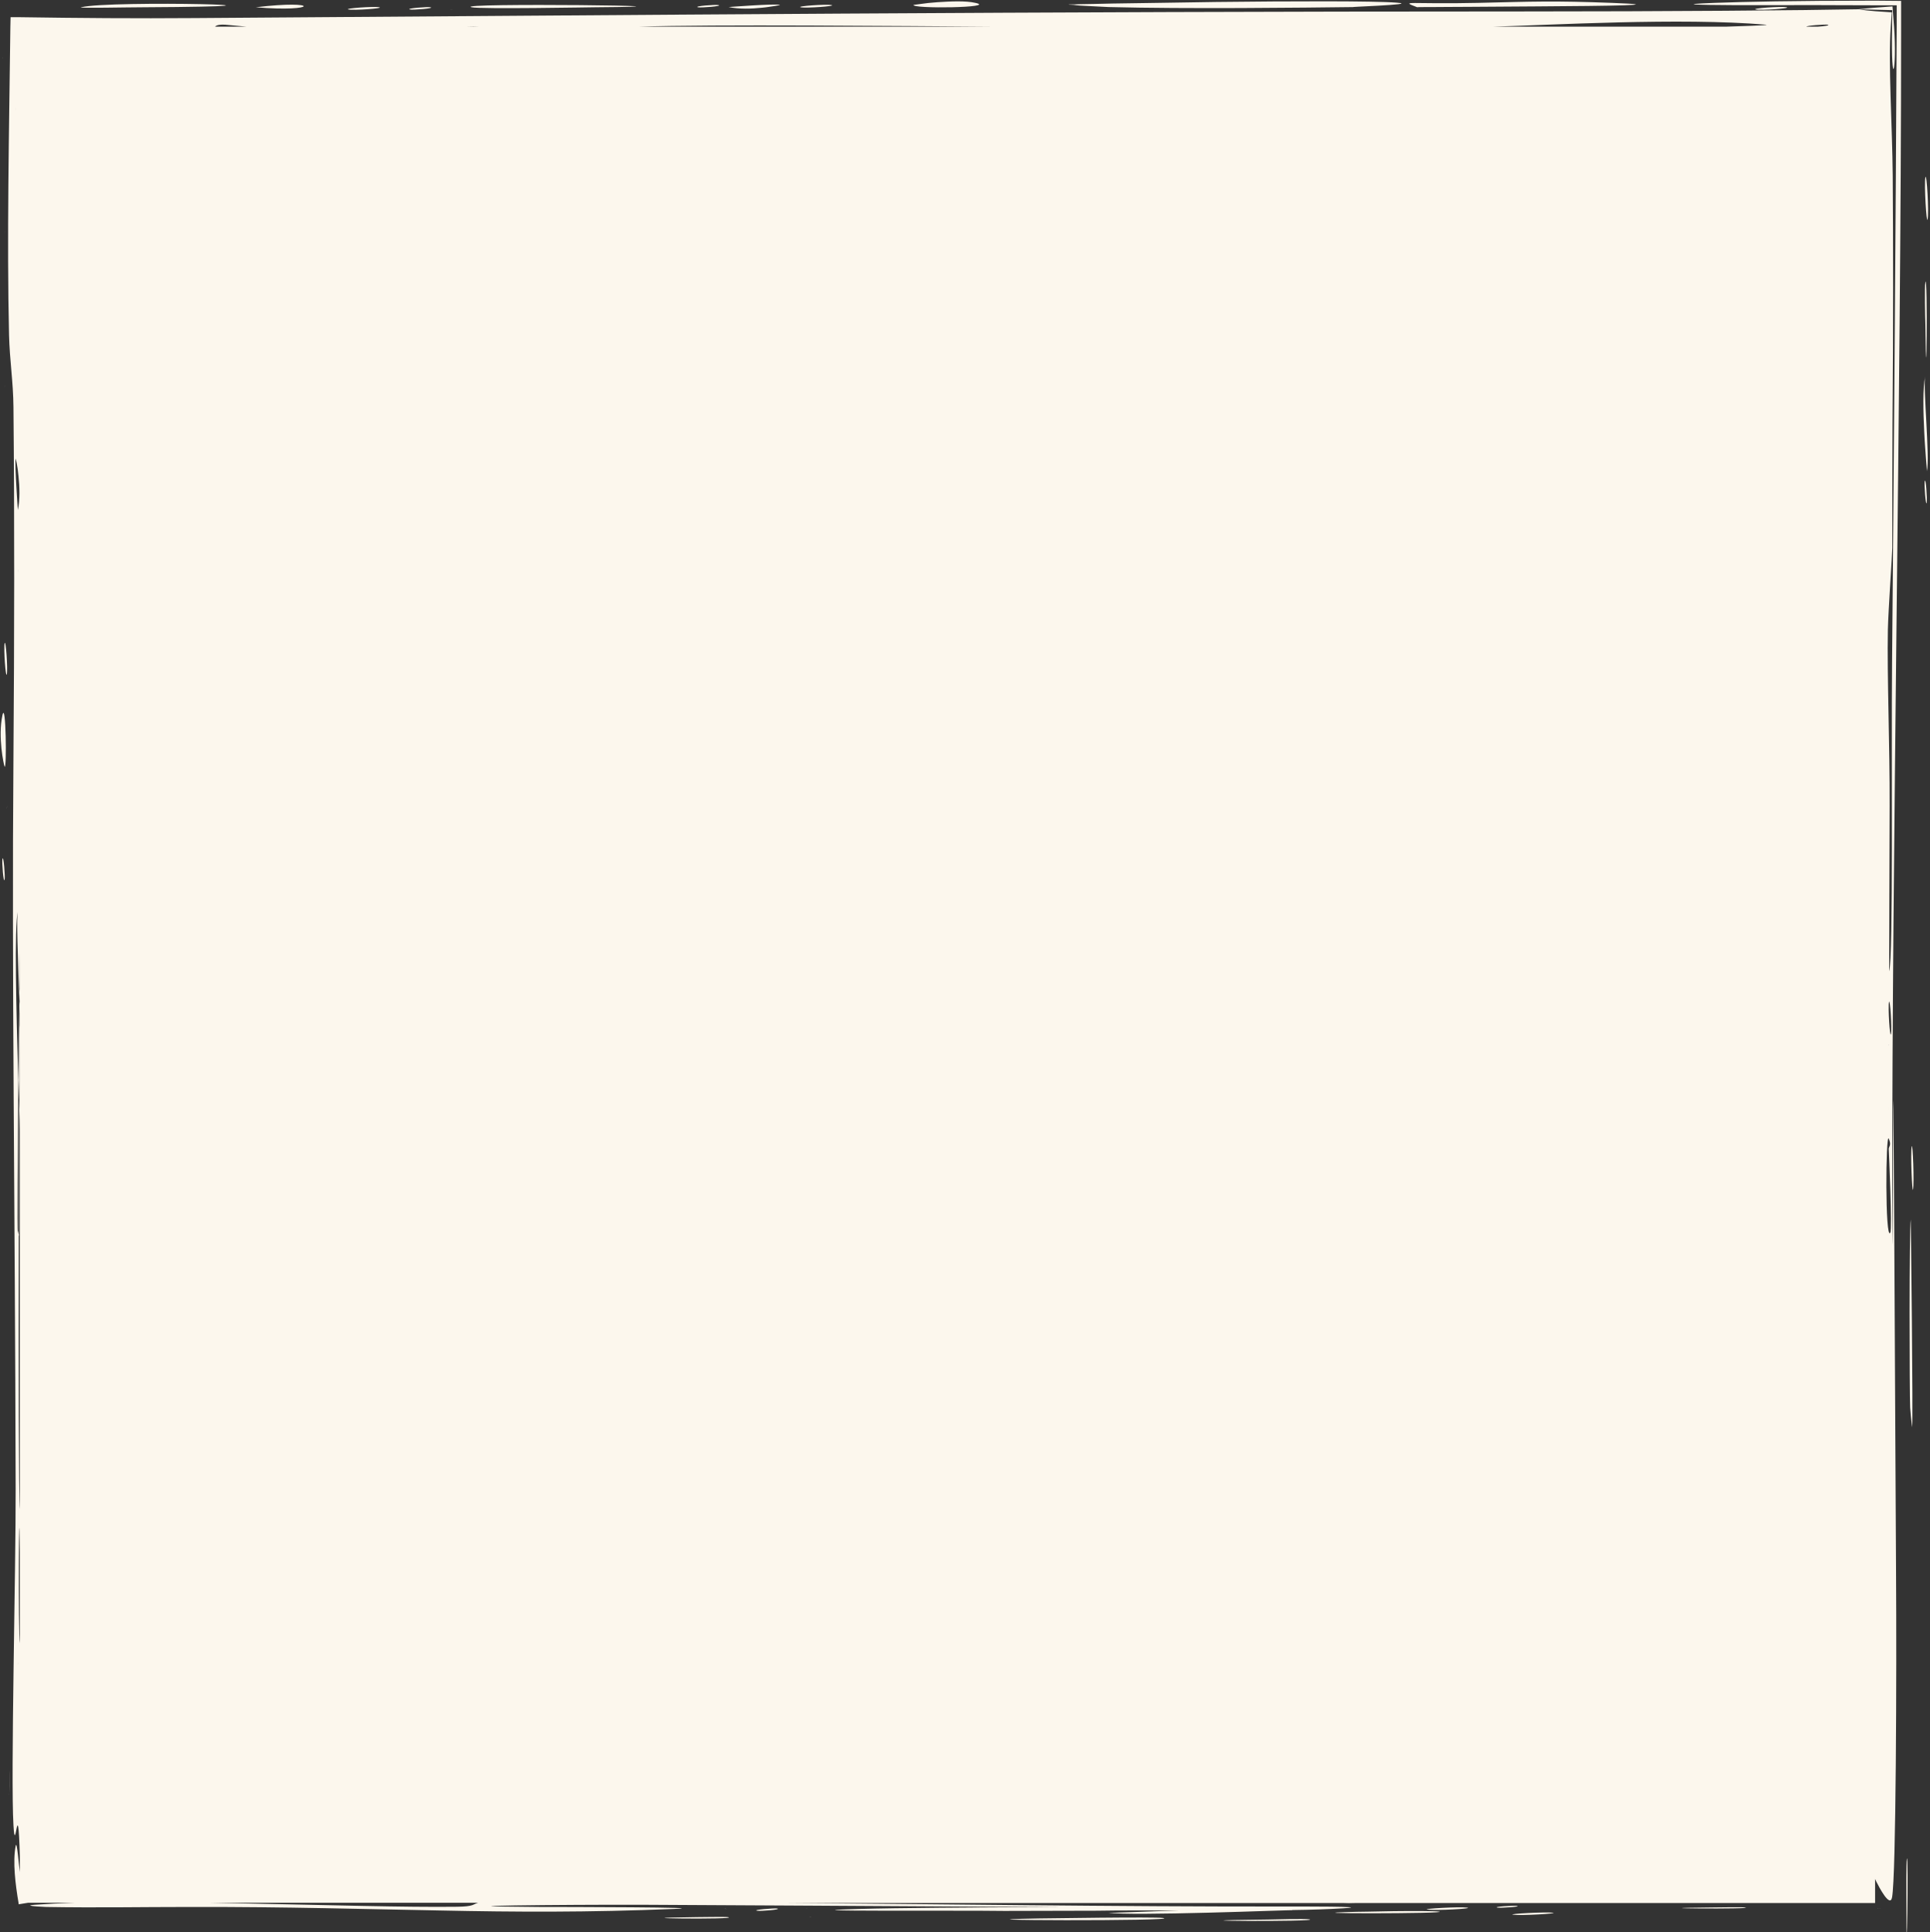 <?xml version="1.0" encoding="utf-8"?>
<!-- Generator: Adobe Illustrator 22.0.0, SVG Export Plug-In . SVG Version: 6.00 Build 0)  -->
<svg version="1.1" id="Layer_1" xmlns="http://www.w3.org/2000/svg" xmlns:xlink="http://www.w3.org/1999/xlink" x="0px" y="0px"
	 viewBox="0 0 875.2 876.3" style="enable-background:new 0 0 875.2 876.3;" xml:space="preserve">
<rect x="0" y="0" width="875.2" height="876.3" fill="#333333" stroke="none"/>
<style type="text/css">
	.st0{fill-rule:evenodd;clip-rule:evenodd;fill:#FCF7ED;}
</style>
<g>
	<g>
		<path class="st0" d="M874.1,99.5c0.7-3.1-0.4-21.5-1-19.1C872.5,83.6,873.6,102,874.1,99.5z M873.1,128c-0.4,1.7-0.1,16.3,0,19
			C873.6,191.7,874.2,122.8,873.1,128z M873,170.7c-1.1,5.2-0.9,15.9-0.4,25.4c0.2,4.7,0.6,9.1,0.8,12.3c0.3,3.2,0.4,5.3,0.4,5.3
			C875.2,207.5,872,175.4,873,170.7z M872.8,218.3c-0.3,1.3,0.5,11.9,0.9,9.7C874,226.7,873.3,216.1,872.8,218.3z M866.9,520
			c-0.6,2.8,0.2,21.7,0.6,19.5C868.1,536.7,867.4,517.8,866.9,520z M866.2,638.4c0.2,2.5,0.4,4.8,0.6,6.4c0.2,1.6,0.3,2.6,0.3,2.5
			c0.5-2.3-0.6-94.2-0.6-94.2C865.7,557.3,865.9,633.4,866.2,638.4z M864.7,843.1c-0.3,1.4-0.2,16.2-0.2,18.9
			C864.5,906.7,865.6,838.7,864.7,843.1z M642.7,3.3c-0.2-0.1,2.2-0.1,6.4-0.1c4.2,0,10.2-0.1,17.3-0.1c14.2-0.1,13.6-0.1,30.5-0.2
			c33.7-0.2,60.8-0.6,34-1.6c-26.3-1-35.6-0.6-60.6,0C639.3,2,634.3,0.1,642.7,3.3z M856.4,521.1c0,0,0-0.1,0-0.1
			C856.4,520.9,856.4,520.9,856.4,521.1z M8.4,489.9c0.1,3.1,0.2,6.1,0.3,9.1c0.1-16.8,0.1-28.9,0.2-32.6c0-3.5,0-6.9,0-10.1
			c0-0.7,0-1.4-0.1-2.1C8.7,461.4,8.5,474.9,8.4,489.9z M850.3,0.3c-37.5,0-58.8,0.5-72.8,1c-36.2,1.4,43.4,1,42,1
			c8.4,0,17.4,0.1,30.8,0.1l9.8,0l0,9.7c-0.4,84.8-1.4,214.8-2.1,288c-0.4,43.4,0.6,134.5-1.3,140.4c0-0.4,0.1-55.5,0.2-75
			c0.1-26.9-1.2-58.8-0.8-79.9c0.2-8.9,2-34.6,2-37.1c0-14.6,0-34.5,0.1-56.3c0.4-46.6,0.3-80.9,0.1-112.6
			c-0.2-22.6-2.1-50.8-0.9-67.5l0.5-6.5l-7.4-0.5c-2.9-0.2-5.4-0.5-7.5-0.9c-24.7,0.5-86.1,1-153.8,1c-222.3,0-397.4,1.6-600.9,3
			C61.8,8.4,35.3,8.2,9,7.8L4.8,7.8l-0.1,4.3c-0.6,48.7-1.6,96.4-0.6,139.9c0.3,11.6,1.9,21.1,2,32.6c0.5,51.9,0.4,104.5,0,158.4
			c-0.8,101.6,0.7,196.8,1,332.3c0.1,37.3-2.3,130.6-1,152.5c0.9,15.7,2-16.8,2.9,13.9v7.4c-0.4-2.4-1.3-14.8-1.9-11.9
			c-1.4,7.2-0.1,17.6,1.3,25.8l0.1,0.7l0.5-0.1c1.3-0.2,2.5-0.4,3.7-0.6h21.1c-6.6,0.2-12.6,0.5-18,0.9c-7.7,0.6,8.6,1.1,4.7,1
			c24.6,0.4,42.7,0,65.4,0c44.5-0.1,79.7,1,113.8,1.6c34,0.7,66.9,0.9,105.9-0.7c20.2-0.8-51-0.9-61-0.9c-57.1-0.4,12-1.1,46.4-1
			c56.2,0.3,96.9,0.5,159,0.9c82.6,0.2-25.1,0-60.4,1c-41.7,1.2,47.4,0.6,65.8,0.9c2.6,0,38.5-0.1,42.1-0.1c11-0.2,23.8-0.1,37-0.1
			c-16.6,0.5-30.8,1.2-31.9,1c4.8,0.8,25.5,0.5,45.1,0c9.8-0.3,19.3-0.5,26.5-0.8c7.1-0.2,11.9-0.4,12.1-0.3c-0.2,0-0.4,0-0.5-0.1
			c8.8-0.1,16.8-0.4,23.4-0.8c14.8-0.9-22.7-0.8-23.9-0.8c-81,0.1-163.8-1.2-230.9-1.6h254.3c1.6,0.1,4,0.1,6.7,0h26.3
			c0.7,0,1.6,0,2.6,0h206v-10.9c0.2,0.5,0.4,0.9,0.6,1.3c1.2,2.4,6.2,12,7.1,7c1.8-9.7,2.1-102.4,1.8-147.2
			c-0.3-44.8-1.4-306-1.4-179.9c-0.1,41.7-0.2,37.9-0.3,7.5c-0.1-74.4,0.9-164.6,1.9-256.5c1-91.9,2.1-186.4,2.1-270.3
			c0-0.8,0-1.5,0-1.8l0-11.9L850.3,0.3z M7.1,49.6C7.8,46.5,6.7,51.5,7.1,49.6L7.1,49.6z M7.1,208c0-0.1,0.2,0.8,0.5,2.2
			c0.3,1.5,0.6,3.5,0.8,5.9c0.5,4.7,0.7,10.6-0.3,15.2C8.1,231.3,6.6,210.5,7.1,208z M8.3,258.3c0,0.1-0.1,0.3-0.1,0.4
			c0,0.1-0.1,0.3-0.1,0.4c0,0.1,0,0.1,0,0.2c0-0.2,0.1-0.4,0.1-0.6C8.3,258.6,8.3,258.4,8.3,258.3z M8.1,754.5
			C8.1,754.8,8,755,8,755c0-0.1,0.2-1,0.3-1.3C8.3,753.8,8.2,754.1,8.1,754.5z M9,745.3c-0.8-3.1-0.4-80.3,0-41.4V745.3z M9,449
			c0-0.4-0.1,0.1-0.1,1.3c0,1.9,0,3.9,0,6c0,1.2,0.1,2.3,0.1,3.5V471c0-5.8-0.1-7-0.1-4.6c0,11.4-0.1,24.5-0.1,37.3
			c0.1,3,0.2,5.8,0.2,8.5v172.3c-0.5-4.2-0.6-67.1-0.5-124.4c-0.2-1.1-0.4-1.8-0.4-1.7c-0.3,1.2,0-36.9,0.2-68.5
			c-0.9-31.4-1.9-69.2-0.2-76.9c-0.7,3.1,0,20.5,0.7,41.3c0-1.7,0.1-3,0.1-3.9c0-11,0.1-18.2,0.1-17.9V449z M98.2,11.6
			c0.7-0.3,1.8-0.5,3.8-0.4c-1-0.1,3.4,0.3,9.9,0.9H97.5C97.6,12,97.8,11.8,98.2,11.6z M207.3,864.8c-23.2,0.3-59.6-0.8-95.9-1.5
			c-5.4-0.1-10.7-0.2-16-0.3h121.4C214.3,863.7,215,864.7,207.3,864.8z M210.9,12.1c2.7-0.1,5.2-0.1,6.8,0H210.9z M289.3,12.1
			c34.2-1.1,117.8-0.3,162.6,0H289.3z M782.4,12.1H676.7c26.2-0.7,85.3-4.2,124.1-0.9C803.4,11.5,787.5,11.9,782.4,12.1z
			 M824.2,12.1h-5c-0.3-0.5,8.4-1.1,9.6-0.9C830.1,11.5,827.2,11.9,824.2,12.1z M856.5,502.4C855.9,505.2,856.9,500.6,856.5,502.4
			L856.5,502.4z M856.4,474.2c0-0.2,0.1-0.4,0.1-0.6c0,0,0,0,0,0C856.5,473.9,856.5,474.1,856.4,474.2z M857.2,559.1
			c-2.4,4.1-2.1-45.7-0.7-42.7c1.3,3,0.1,3.5,0,4.6C856.6,522.8,858.1,557.6,857.2,559.1z M857.5,469c-0.5,2.2-1.4-12.3-0.9-14.5
			C857.1,452.3,858,466.8,857.5,469z M8.5,560.1c0,0.2,0.1,0.3,0.1,0.5c0.1,0.4,0.1-27.3,0.2-57c0-1.5-0.1-3.1-0.1-4.7
			C8.6,515.8,8.5,537.5,8.5,560.1z M442.3,1.3C438,0.3,431.1,0.6,425.1,1c-3,0.2-5.6,0.5-7.6,0.8c-1,0.1-1.8,0.2-2.3,0.3
			c-0.6,0.1-0.9,0.1-0.9,0.1C413.1,4.1,452.6,3.5,442.3,1.3z M492.9,2.7c4.5,0.2,9.1,0.5,9.9,0.5c35.2,0.9,87.1,0.3,111.9,0
			c-8.5,0.1,30.3-1.1,18.6-2c-10-0.8-47.3-0.7-82.1-0.3c-17.4,0.3-34.2,0.5-46.6,0.7c-6.2,0.1-11.3,0.3-14.9,0.3
			c-1.8,0.1-3.2,0.1-4.1,0.1c-0.5,0-0.8,0-1.1,0.1c-0.2,0-0.4,0-0.4,0c0,0,1.1,0,2.7,0.1C488.5,2.5,490.7,2.6,492.9,2.7z
			 M593.7,870.5c-1.9-0.3-16,0-18.8,0.1C518.1,871.2,600.6,871.7,593.7,870.5z M64.8,3.3c93.4-0.5-14.8-3.3-28,0
			C34.5,3.8,58.3,3.3,64.8,3.3z M116,3.3C144.2,5.7,145.7-0.3,116,3.3L116,3.3z M213.9,3.3c4,0.9,54.4,0,55.9,0
			C336,2.8,204.3,1.2,213.9,3.3z M316.5,3.3c1.3,0.3,11.5-0.5,9.3-1C324.5,2,314.3,2.8,316.5,3.3z M345.6,3.5
			c2.3-0.2,4.4-0.6,5.9-0.8c1.5-0.3,2.3-0.4,2.2-0.5c-2.6-0.6-23.3,1-23.3,1C335.1,4.2,340.9,4,345.6,3.5z M377.1,2.3
			c-2.4-0.5-16.3,0.5-14,1C365.4,3.8,379.4,2.8,377.1,2.3z M527.5,869.9c-3.6-0.6-54.5,0.2-56.3,0.2
			C419.5,871,536.5,871.4,527.5,869.9z M1.2,26.1c0,0.1,0,0.2-0.1,0.3c0-0.1,0-0.1,0-0.2C1.2,26.2,1.2,26.2,1.2,26.1z M1.3,25.5
			C1.4,25.2,1.4,25.3,1.3,25.5L1.3,25.5z M172,3.3c-2.4-0.5-16.3,0.5-14,1C160.4,4.8,174.3,3.8,172,3.3z M185.9,4.3
			c1.3,0.3,11.5-0.5,9.3-1C194,3,183.7,3.8,185.9,4.3z M205.4,4.4C205.6,4.5,205.7,4.5,205.4,4.4L205.4,4.4z M204.6,4.3
			c-0.1,0-0.2,0-0.3-0.1c0.3,0.1,0.7,0.2,1,0.2C205.2,4.4,205,4.3,204.6,4.3z M810.2,3.3c-2.4-0.5-16.3,0.5-14,1
			C798.6,4.8,812.5,3.8,810.2,3.3z M858.1,4.6l-0.1,7.5c-0.5,31.1,2.3,19.4,0.9,0l-0.7-9.2l-8,0.6c-2.4,0.2-4.9,0.4-7.5,0.7
			c2.7,0.1,5.2,0.1,7.5,0.2L858.1,4.6z M367.6,869.4c0.1,0,0.1,0,0.2,0c-0.1,0-0.3-0.1-0.5-0.1C367.4,869.4,367.5,869.4,367.6,869.4
			z M368,869.5C368.2,869.5,368.1,869.5,368,869.5L368,869.5z M367.3,869.4c-0.3-0.1-0.6-0.1-0.7-0.1
			C366.8,869.3,367.1,869.3,367.3,869.4z M316,869.5c-42.2,0.5,20.5,1.2,14.1,0C328.9,869.3,317.8,869.5,316,869.5z M1.1,389.6
			c-0.3,1.3,0.5,11.5,1,9.3C2.4,397.7,1.6,387.4,1.1,389.6z M1.1,324.4c-2.1,9.8,0.6,22.6,1,23.3C3.1,349.3,2.7,317.1,1.1,324.4z
			 M2.1,175.4C1.7,177.3,2.8,172.3,2.1,175.4L2.1,175.4z M2.1,105.5C1.7,107.4,2.8,102.4,2.1,105.5L2.1,105.5z M686.1,868.4
			c3.5,0.5,20.9-0.5,18.1-0.9C700.8,867.1,683.4,868,686.1,868.4z M3.1,366.3C3.8,363.3,2.7,368.3,3.1,366.3L3.1,366.3z M3.1,305.8
			c0.5-2.4-0.5-16.3-1-14C1.6,294.2,2.6,308.1,3.1,305.8z M652.5,867c-2.1-0.3-11.6-0.3-20.5-0.2c-8.9,0.2-16.6,0.3-16.9,0.3
			C578.1,868,659.2,868,652.5,867z M4.1,814c0-0.1,0-0.2,0.1-0.3c0,0,0,0.1,0,0.1C4.1,813.9,4.1,814,4.1,814z M4.2,813.4
			C4.3,812.9,4.2,791,4.2,813.4L4.2,813.4z M852.2,865.6c0.2,0,0.3,0,0.4,0.1c0,0-0.1,0-0.1,0C852.4,865.6,852.3,865.6,852.2,865.6z
			 M851.7,865.6c-0.1,0-0.2,0-0.3,0C851.5,865.5,851.6,865.5,851.7,865.6z M777.2,865.1c-41.9,0.4,20.9,0.9,14,0
			C789.8,864.9,779,865.1,777.2,865.1z M647.3,866.1c3.5,0.5,20.9-0.4,18.1-0.9C661.9,864.7,644.5,865.7,647.3,866.1z M366.4,865.6
			C366.4,865.6,366.4,865.6,366.4,865.6c0,0-0.1,0-0.2,0C366.2,865.6,366.3,865.6,366.4,865.6z M366.2,865.6
			c-0.3-0.1-0.6-0.1-0.7-0.1C365.7,865.5,365.9,865.6,366.2,865.6z M343.3,866.6c1.4,0.3,11.4-0.5,9.1-1
			C351,865.4,340.9,866.2,343.3,866.6z M328.1,865.5c0.4,0.1,1.2,0.2,1.3,0.3c-0.1,0-0.2,0-0.5-0.1
			C328.6,865.6,328.3,865.5,328.1,865.5z M687.8,864.4c-1.5-0.2-11.2,0.4-8.7,0.8C680.5,865.4,690.3,864.8,687.8,864.4z"/>
	</g>
</g>
</svg>
